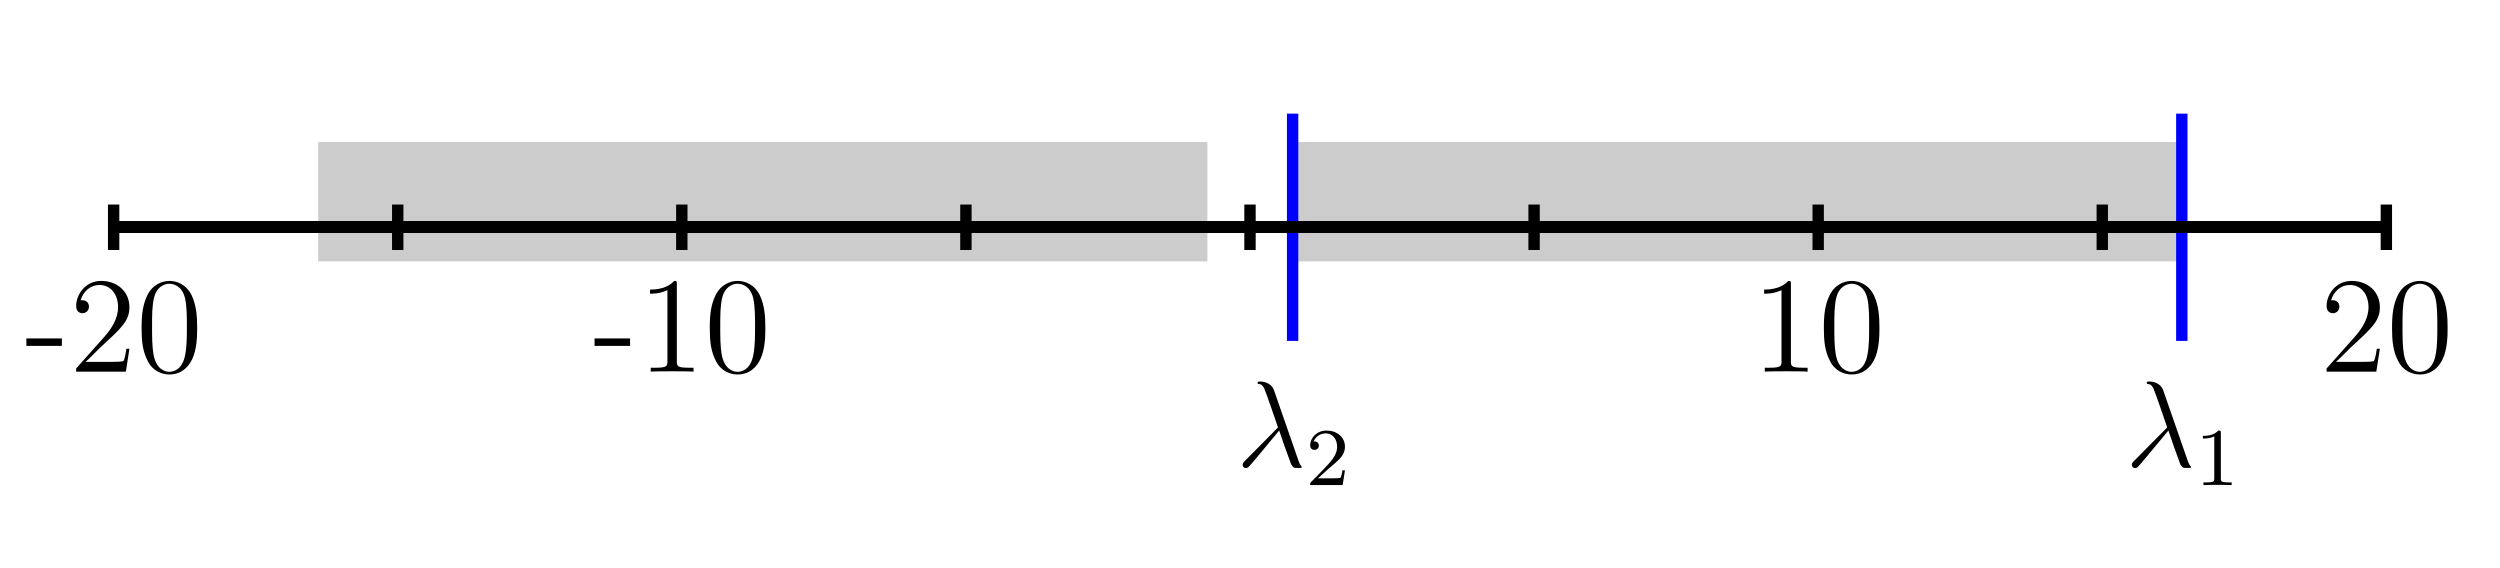 <?xml version="1.0" encoding="UTF-8"?>
<svg xmlns="http://www.w3.org/2000/svg" xmlns:xlink="http://www.w3.org/1999/xlink" width="220pt" height="50pt" viewBox="0 0 220 50" version="1.1">
<defs>
<g>
<symbol overflow="visible" id="glyph0-0">
<path style="stroke:none;" d=""/>
</symbol>
<symbol overflow="visible" id="glyph0-1">
<path style="stroke:none;" d="M 3.25 -2.266 L 3.25 -2.922 L 0.125 -2.922 L 0.125 -2.266 Z M 3.25 -2.266 "/>
</symbol>
<symbol overflow="visible" id="glyph0-2">
<path style="stroke:none;" d="M 5.281 -2.016 L 5.016 -2.016 C 4.984 -1.812 4.891 -1.156 4.766 -0.953 C 4.688 -0.859 4 -0.859 3.641 -0.859 L 1.422 -0.859 C 1.734 -1.125 2.469 -1.891 2.781 -2.188 C 4.609 -3.859 5.281 -4.484 5.281 -5.672 C 5.281 -7.062 4.188 -7.984 2.797 -7.984 C 1.406 -7.984 0.594 -6.797 0.594 -5.766 C 0.594 -5.141 1.109 -5.141 1.156 -5.141 C 1.406 -5.141 1.719 -5.328 1.719 -5.719 C 1.719 -6.047 1.484 -6.281 1.156 -6.281 C 1.047 -6.281 1.016 -6.281 0.984 -6.266 C 1.219 -7.078 1.859 -7.625 2.641 -7.625 C 3.656 -7.625 4.281 -6.781 4.281 -5.672 C 4.281 -4.656 3.703 -3.766 3.016 -3 L 0.594 -0.281 L 0.594 0 L 4.969 0 Z M 5.281 -2.016 "/>
</symbol>
<symbol overflow="visible" id="glyph0-3">
<path style="stroke:none;" d="M 5.375 -3.844 C 5.375 -4.844 5.312 -5.812 4.891 -6.719 C 4.391 -7.719 3.531 -7.984 2.938 -7.984 C 2.25 -7.984 1.391 -7.625 0.953 -6.641 C 0.609 -5.875 0.484 -5.141 0.484 -3.844 C 0.484 -2.672 0.578 -1.797 1.016 -0.953 C 1.469 -0.031 2.297 0.25 2.922 0.25 C 3.969 0.25 4.578 -0.375 4.922 -1.062 C 5.359 -1.969 5.375 -3.141 5.375 -3.844 Z M 2.922 0.016 C 2.547 0.016 1.766 -0.203 1.531 -1.516 C 1.406 -2.234 1.406 -3.141 1.406 -3.984 C 1.406 -4.969 1.406 -5.859 1.594 -6.562 C 1.797 -7.375 2.406 -7.734 2.922 -7.734 C 3.391 -7.734 4.078 -7.469 4.312 -6.438 C 4.469 -5.75 4.469 -4.797 4.469 -3.984 C 4.469 -3.188 4.469 -2.266 4.328 -1.531 C 4.109 -0.219 3.344 0.016 2.922 0.016 Z M 2.922 0.016 "/>
</symbol>
<symbol overflow="visible" id="glyph0-4">
<path style="stroke:none;" d="M 3.453 -7.688 C 3.453 -7.969 3.453 -7.984 3.219 -7.984 C 2.922 -7.656 2.328 -7.219 1.094 -7.219 L 1.094 -6.859 C 1.375 -6.859 1.969 -6.859 2.625 -7.172 L 2.625 -0.922 C 2.625 -0.484 2.594 -0.344 1.531 -0.344 L 1.156 -0.344 L 1.156 0 C 1.484 -0.031 2.656 -0.031 3.047 -0.031 C 3.438 -0.031 4.594 -0.031 4.922 0 L 4.922 -0.344 L 4.547 -0.344 C 3.484 -0.344 3.453 -0.484 3.453 -0.922 Z M 3.453 -7.688 "/>
</symbol>
<symbol overflow="visible" id="glyph1-0">
<path style="stroke:none;" d=""/>
</symbol>
<symbol overflow="visible" id="glyph1-1">
<path style="stroke:none;" d="M 3.344 -6.719 C 3.062 -7.5 2.219 -7.5 2.078 -7.5 C 2.016 -7.5 1.891 -7.5 1.891 -7.391 C 1.891 -7.297 1.953 -7.281 2.016 -7.281 C 2.172 -7.25 2.297 -7.234 2.469 -6.922 C 2.578 -6.719 3.688 -3.484 3.688 -3.469 C 3.688 -3.453 3.688 -3.438 3.594 -3.359 L 0.781 -0.516 C 0.656 -0.391 0.578 -0.297 0.578 -0.156 C 0.578 -0.016 0.703 0.125 0.875 0.125 C 0.922 0.125 1.031 0.094 1.094 0.031 C 1.281 -0.125 2.812 -2.016 3.797 -3.188 C 4.078 -2.344 4.422 -1.344 4.766 -0.438 C 4.812 -0.281 4.875 -0.125 5.016 0.016 C 5.125 0.109 5.156 0.109 5.453 0.109 L 5.656 0.109 C 5.703 0.109 5.781 0.109 5.781 0.016 C 5.781 -0.016 5.766 -0.031 5.719 -0.078 C 5.625 -0.188 5.547 -0.391 5.5 -0.516 Z M 3.344 -6.719 "/>
</symbol>
<symbol overflow="visible" id="glyph2-0">
<path style="stroke:none;" d=""/>
</symbol>
<symbol overflow="visible" id="glyph2-1">
<path style="stroke:none;" d="M 2.266 -4.594 C 2.266 -4.781 2.25 -4.797 2.047 -4.797 C 1.75 -4.5 1.375 -4.328 0.688 -4.328 L 0.688 -4.094 C 0.891 -4.094 1.281 -4.094 1.688 -4.281 L 1.688 -0.594 C 1.688 -0.328 1.672 -0.234 0.984 -0.234 L 0.734 -0.234 L 0.734 0 C 1.031 -0.016 1.656 -0.016 1.969 -0.016 C 2.297 -0.016 2.922 -0.016 3.219 0 L 3.219 -0.234 L 2.969 -0.234 C 2.281 -0.234 2.266 -0.328 2.266 -0.594 Z M 2.266 -4.594 "/>
</symbol>
<symbol overflow="visible" id="glyph2-2">
<path style="stroke:none;" d="M 2.031 -1.469 C 2.141 -1.578 2.453 -1.812 2.562 -1.922 C 3.016 -2.328 3.438 -2.719 3.438 -3.375 C 3.438 -4.234 2.719 -4.797 1.812 -4.797 C 0.953 -4.797 0.375 -4.141 0.375 -3.5 C 0.375 -3.141 0.656 -3.094 0.766 -3.094 C 0.922 -3.094 1.141 -3.203 1.141 -3.469 C 1.141 -3.844 0.781 -3.844 0.688 -3.844 C 0.906 -4.375 1.391 -4.547 1.734 -4.547 C 2.406 -4.547 2.75 -3.984 2.75 -3.375 C 2.75 -2.625 2.219 -2.078 1.375 -1.203 L 0.469 -0.281 C 0.375 -0.188 0.375 -0.188 0.375 0 L 3.234 0 L 3.438 -1.297 L 3.219 -1.297 C 3.188 -1.141 3.141 -0.781 3.047 -0.641 C 3 -0.594 2.453 -0.594 2.344 -0.594 L 1.062 -0.594 Z M 2.031 -1.469 "/>
</symbol>
</g>
</defs>
<g id="surface1">
<path style=" stroke:none;fill-rule:nonzero;fill:rgb(80.077%,80.077%,80.077%);fill-opacity:1;" d="M 28 23 L 106.25 23 L 106.25 12.5 L 28 12.5 Z M 28 23 "/>
<path style=" stroke:none;fill-rule:nonzero;fill:rgb(80.077%,80.077%,80.077%);fill-opacity:1;" d="M 113.75 23 L 192 23 L 192 12.5 L 113.75 12.5 Z M 113.75 23 "/>
<path style="fill:none;stroke-width:10;stroke-linecap:butt;stroke-linejoin:miter;stroke:rgb(0%,0%,100%);stroke-opacity:1;stroke-miterlimit:10;" d="M 1920 400 L 1920 200 M 1137.5 400 L 1137.5 200 " transform="matrix(0.1,0,0,-0.1,0,50)"/>
<path style="fill:none;stroke-width:10;stroke-linecap:butt;stroke-linejoin:miter;stroke:rgb(0%,0%,0%);stroke-opacity:1;stroke-miterlimit:10;" d="M 100 300 L 2100 300 " transform="matrix(0.1,0,0,-0.1,0,50)"/>
<path style="fill:none;stroke-width:10;stroke-linecap:butt;stroke-linejoin:miter;stroke:rgb(0%,0%,0%);stroke-opacity:1;stroke-miterlimit:10;" d="M 100 300 L 2100 300 M 100 280 L 100 320 " transform="matrix(0.1,0,0,-0.1,0,50)"/>
<path style="fill:none;stroke-width:10;stroke-linecap:butt;stroke-linejoin:miter;stroke:rgb(0%,0%,0%);stroke-opacity:1;stroke-miterlimit:10;" d="M 100 300 L 2100 300 M 350 280 L 350 320 " transform="matrix(0.1,0,0,-0.1,0,50)"/>
<path style="fill:none;stroke-width:10;stroke-linecap:butt;stroke-linejoin:miter;stroke:rgb(0%,0%,0%);stroke-opacity:1;stroke-miterlimit:10;" d="M 100 300 L 2100 300 M 600 280 L 600 320 " transform="matrix(0.1,0,0,-0.1,0,50)"/>
<path style="fill:none;stroke-width:10;stroke-linecap:butt;stroke-linejoin:miter;stroke:rgb(0%,0%,0%);stroke-opacity:1;stroke-miterlimit:10;" d="M 100 300 L 2100 300 M 850 280 L 850 320 " transform="matrix(0.1,0,0,-0.1,0,50)"/>
<path style="fill:none;stroke-width:10;stroke-linecap:butt;stroke-linejoin:miter;stroke:rgb(0%,0%,0%);stroke-opacity:1;stroke-miterlimit:10;" d="M 100 300 L 2100 300 M 1100 280 L 1100 320 " transform="matrix(0.1,0,0,-0.1,0,50)"/>
<path style="fill:none;stroke-width:10;stroke-linecap:butt;stroke-linejoin:miter;stroke:rgb(0%,0%,0%);stroke-opacity:1;stroke-miterlimit:10;" d="M 100 300 L 2100 300 M 1350 280 L 1350 320 " transform="matrix(0.1,0,0,-0.1,0,50)"/>
<path style="fill:none;stroke-width:10;stroke-linecap:butt;stroke-linejoin:miter;stroke:rgb(0%,0%,0%);stroke-opacity:1;stroke-miterlimit:10;" d="M 100 300 L 2100 300 M 1600 280 L 1600 320 " transform="matrix(0.1,0,0,-0.1,0,50)"/>
<path style="fill:none;stroke-width:10;stroke-linecap:butt;stroke-linejoin:miter;stroke:rgb(0%,0%,0%);stroke-opacity:1;stroke-miterlimit:10;" d="M 100 300 L 2100 300 M 1850 280 L 1850 320 " transform="matrix(0.1,0,0,-0.1,0,50)"/>
<path style="fill:none;stroke-width:10;stroke-linecap:butt;stroke-linejoin:miter;stroke:rgb(0%,0%,0%);stroke-opacity:1;stroke-miterlimit:10;" d="M 100 300 L 2100 300 M 2100 280 L 2100 320 " transform="matrix(0.1,0,0,-0.1,0,50)"/>
<g style="fill:rgb(0%,0%,0%);fill-opacity:1;">
  <use xlink:href="#glyph0-1" x="2.196" y="32.704"/>
  <use xlink:href="#glyph0-2" x="6.108" y="32.704"/>
  <use xlink:href="#glyph0-3" x="11.976" y="32.704"/>
</g>
<g style="fill:rgb(0%,0%,0%);fill-opacity:1;">
  <use xlink:href="#glyph0-1" x="52.196" y="32.704"/>
  <use xlink:href="#glyph0-4" x="56.108" y="32.704"/>
  <use xlink:href="#glyph0-3" x="61.976" y="32.704"/>
</g>
<g style="fill:rgb(0%,0%,0%);fill-opacity:1;">
  <use xlink:href="#glyph0-4" x="154.147" y="32.704"/>
  <use xlink:href="#glyph0-3" x="160.015" y="32.704"/>
</g>
<g style="fill:rgb(0%,0%,0%);fill-opacity:1;">
  <use xlink:href="#glyph0-2" x="204.147" y="32.704"/>
  <use xlink:href="#glyph0-3" x="210.015" y="32.704"/>
</g>
<g style="fill:rgb(0%,0%,0%);fill-opacity:1;">
  <use xlink:href="#glyph1-1" x="187.022" y="41.072"/>
</g>
<g style="fill:rgb(0%,0%,0%);fill-opacity:1;">
  <use xlink:href="#glyph2-1" x="193.168" y="42.686"/>
</g>
<g style="fill:rgb(0%,0%,0%);fill-opacity:1;">
  <use xlink:href="#glyph1-1" x="108.772" y="41.072"/>
</g>
<g style="fill:rgb(0%,0%,0%);fill-opacity:1;">
  <use xlink:href="#glyph2-2" x="114.918" y="42.686"/>
</g>
</g>
</svg>
